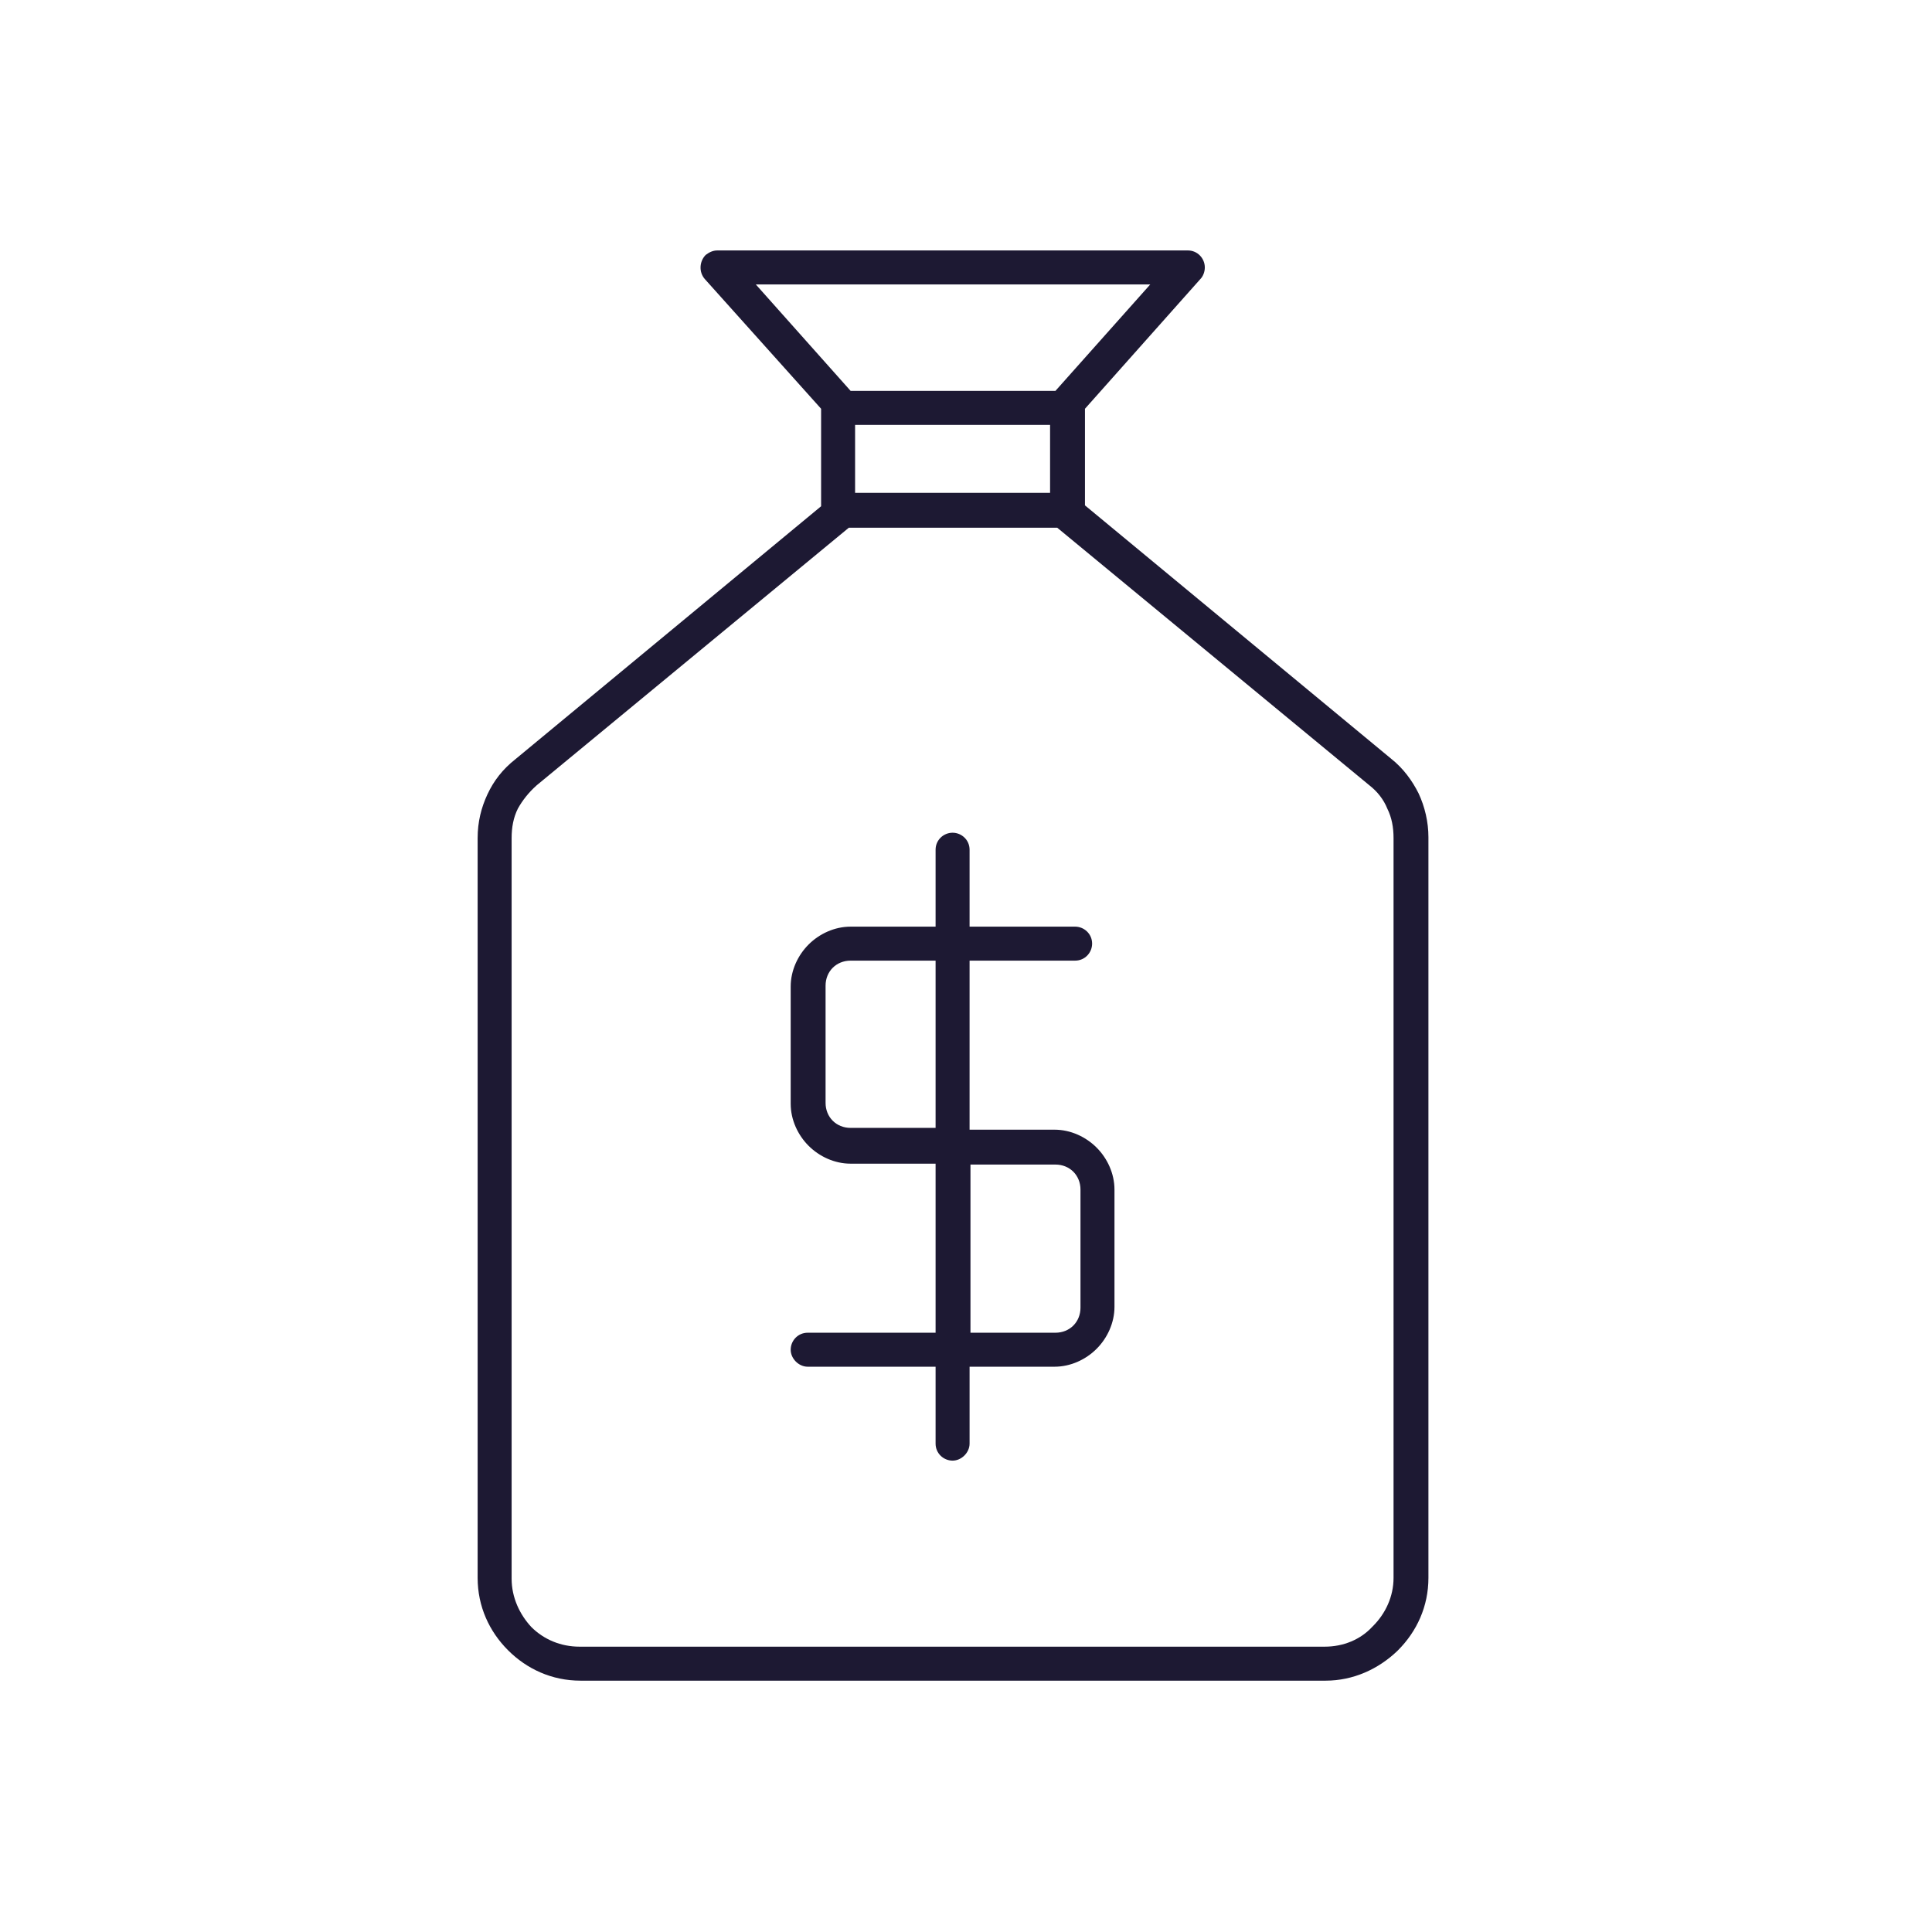 <?xml version="1.0" encoding="utf-8"?>
<!-- Generator: Adobe Illustrator 23.0.4, SVG Export Plug-In . SVG Version: 6.00 Build 0)  -->
<svg version="1.1" id="Layer_1" xmlns="http://www.w3.org/2000/svg" xmlns:xlink="http://www.w3.org/1999/xlink" x="0px" y="0px"
	 viewBox="0 0 216 216" style="enable-background:new 0 0 216 216;" xml:space="preserve">
<style type="text/css">
	.st0{fill-rule:evenodd;clip-rule:evenodd;fill:#1D1933;}
</style>
<path class="st0" d="M91.8,45.7l-13-14.5c-0.7-0.8-0.6-2,0.1-2.7c0.4-0.3,0.8-0.5,1.3-0.5v0h52.6c1.1,0,1.9,0.9,1.9,1.9
	c0,0.5-0.2,1-0.5,1.3l-12.9,14.5v10.8l34.2,28.3c1.4,1.1,2.4,2.5,3.1,3.9c0.7,1.5,1.1,3.2,1.1,4.9v82.8c0,3.2-1.3,6-3.4,8.1
	l-0.1,0.1c-2.1,2-4.9,3.3-8,3.3H64.9c-3.2,0-6-1.3-8.1-3.4v0h0l0,0c-2.1-2.1-3.4-4.9-3.4-8.1V93.7c0-1.8,0.4-3.4,1.1-4.9
	c0.7-1.5,1.7-2.8,3.1-3.9l34.2-28.3V45.7L91.8,45.7z M117.5,47.5H95.6v7.6h21.8V47.5L117.5,47.5z M104.6,95v8.6h-9.5
	c-1.8,0-3.5,0.8-4.7,2l0,0h0c-1.2,1.2-2,2.9-2,4.7v13.1c0,1.8,0.8,3.5,2,4.7l0,0c1.2,1.2,2.9,2,4.7,2h9.5V149H90.3
	c-1.1,0-1.9,0.9-1.9,1.9s0.9,1.9,1.9,1.9h14.3v8.6c0,1.1,0.9,1.9,1.9,1.9s1.9-0.9,1.9-1.9v-8.6h9.5c1.8,0,3.5-0.8,4.7-2l0,0l0,0
	c1.2-1.2,2-2.9,2-4.7V133c0-1.8-0.8-3.5-2-4.7c-1.2-1.2-2.9-2-4.7-2h-9.5v-18.9h11.8c1.1,0,1.9-0.9,1.9-1.9c0-1.1-0.9-1.9-1.9-1.9
	h-11.8V95c0-1.1-0.9-1.9-1.9-1.9S104.6,93.9,104.6,95L104.6,95z M108.5,130.1V149h9.5c0.8,0,1.5-0.3,2-0.8l0,0
	c0.5-0.5,0.8-1.2,0.8-2V133c0-0.8-0.3-1.5-0.8-2c-0.5-0.5-1.2-0.8-2-0.8H108.5L108.5,130.1z M104.6,126.3v-18.9h-9.5
	c-0.8,0-1.5,0.3-2,0.8l0,0c-0.5,0.5-0.8,1.2-0.8,2v13.1c0,0.8,0.3,1.5,0.8,2c0.5,0.5,1.2,0.8,2,0.8H104.6L104.6,126.3z M84.5,31.8
	l10.6,11.9H118l10.6-11.9H84.5L84.5,31.8z M153.1,87.8l-34.9-28.8H94.9L60,87.8c-0.9,0.8-1.6,1.7-2.1,2.6c-0.5,1-0.7,2.1-0.7,3.3
	v82.8c0,2.1,0.9,4,2.2,5.4h0c1.4,1.4,3.3,2.2,5.4,2.2h83.3c2.1,0,4-0.8,5.3-2.2l0.1-0.1c1.4-1.4,2.3-3.3,2.3-5.4V93.7
	c0-1.2-0.2-2.3-0.7-3.3C154.7,89.4,154,88.5,153.1,87.8z"/>
</svg>
